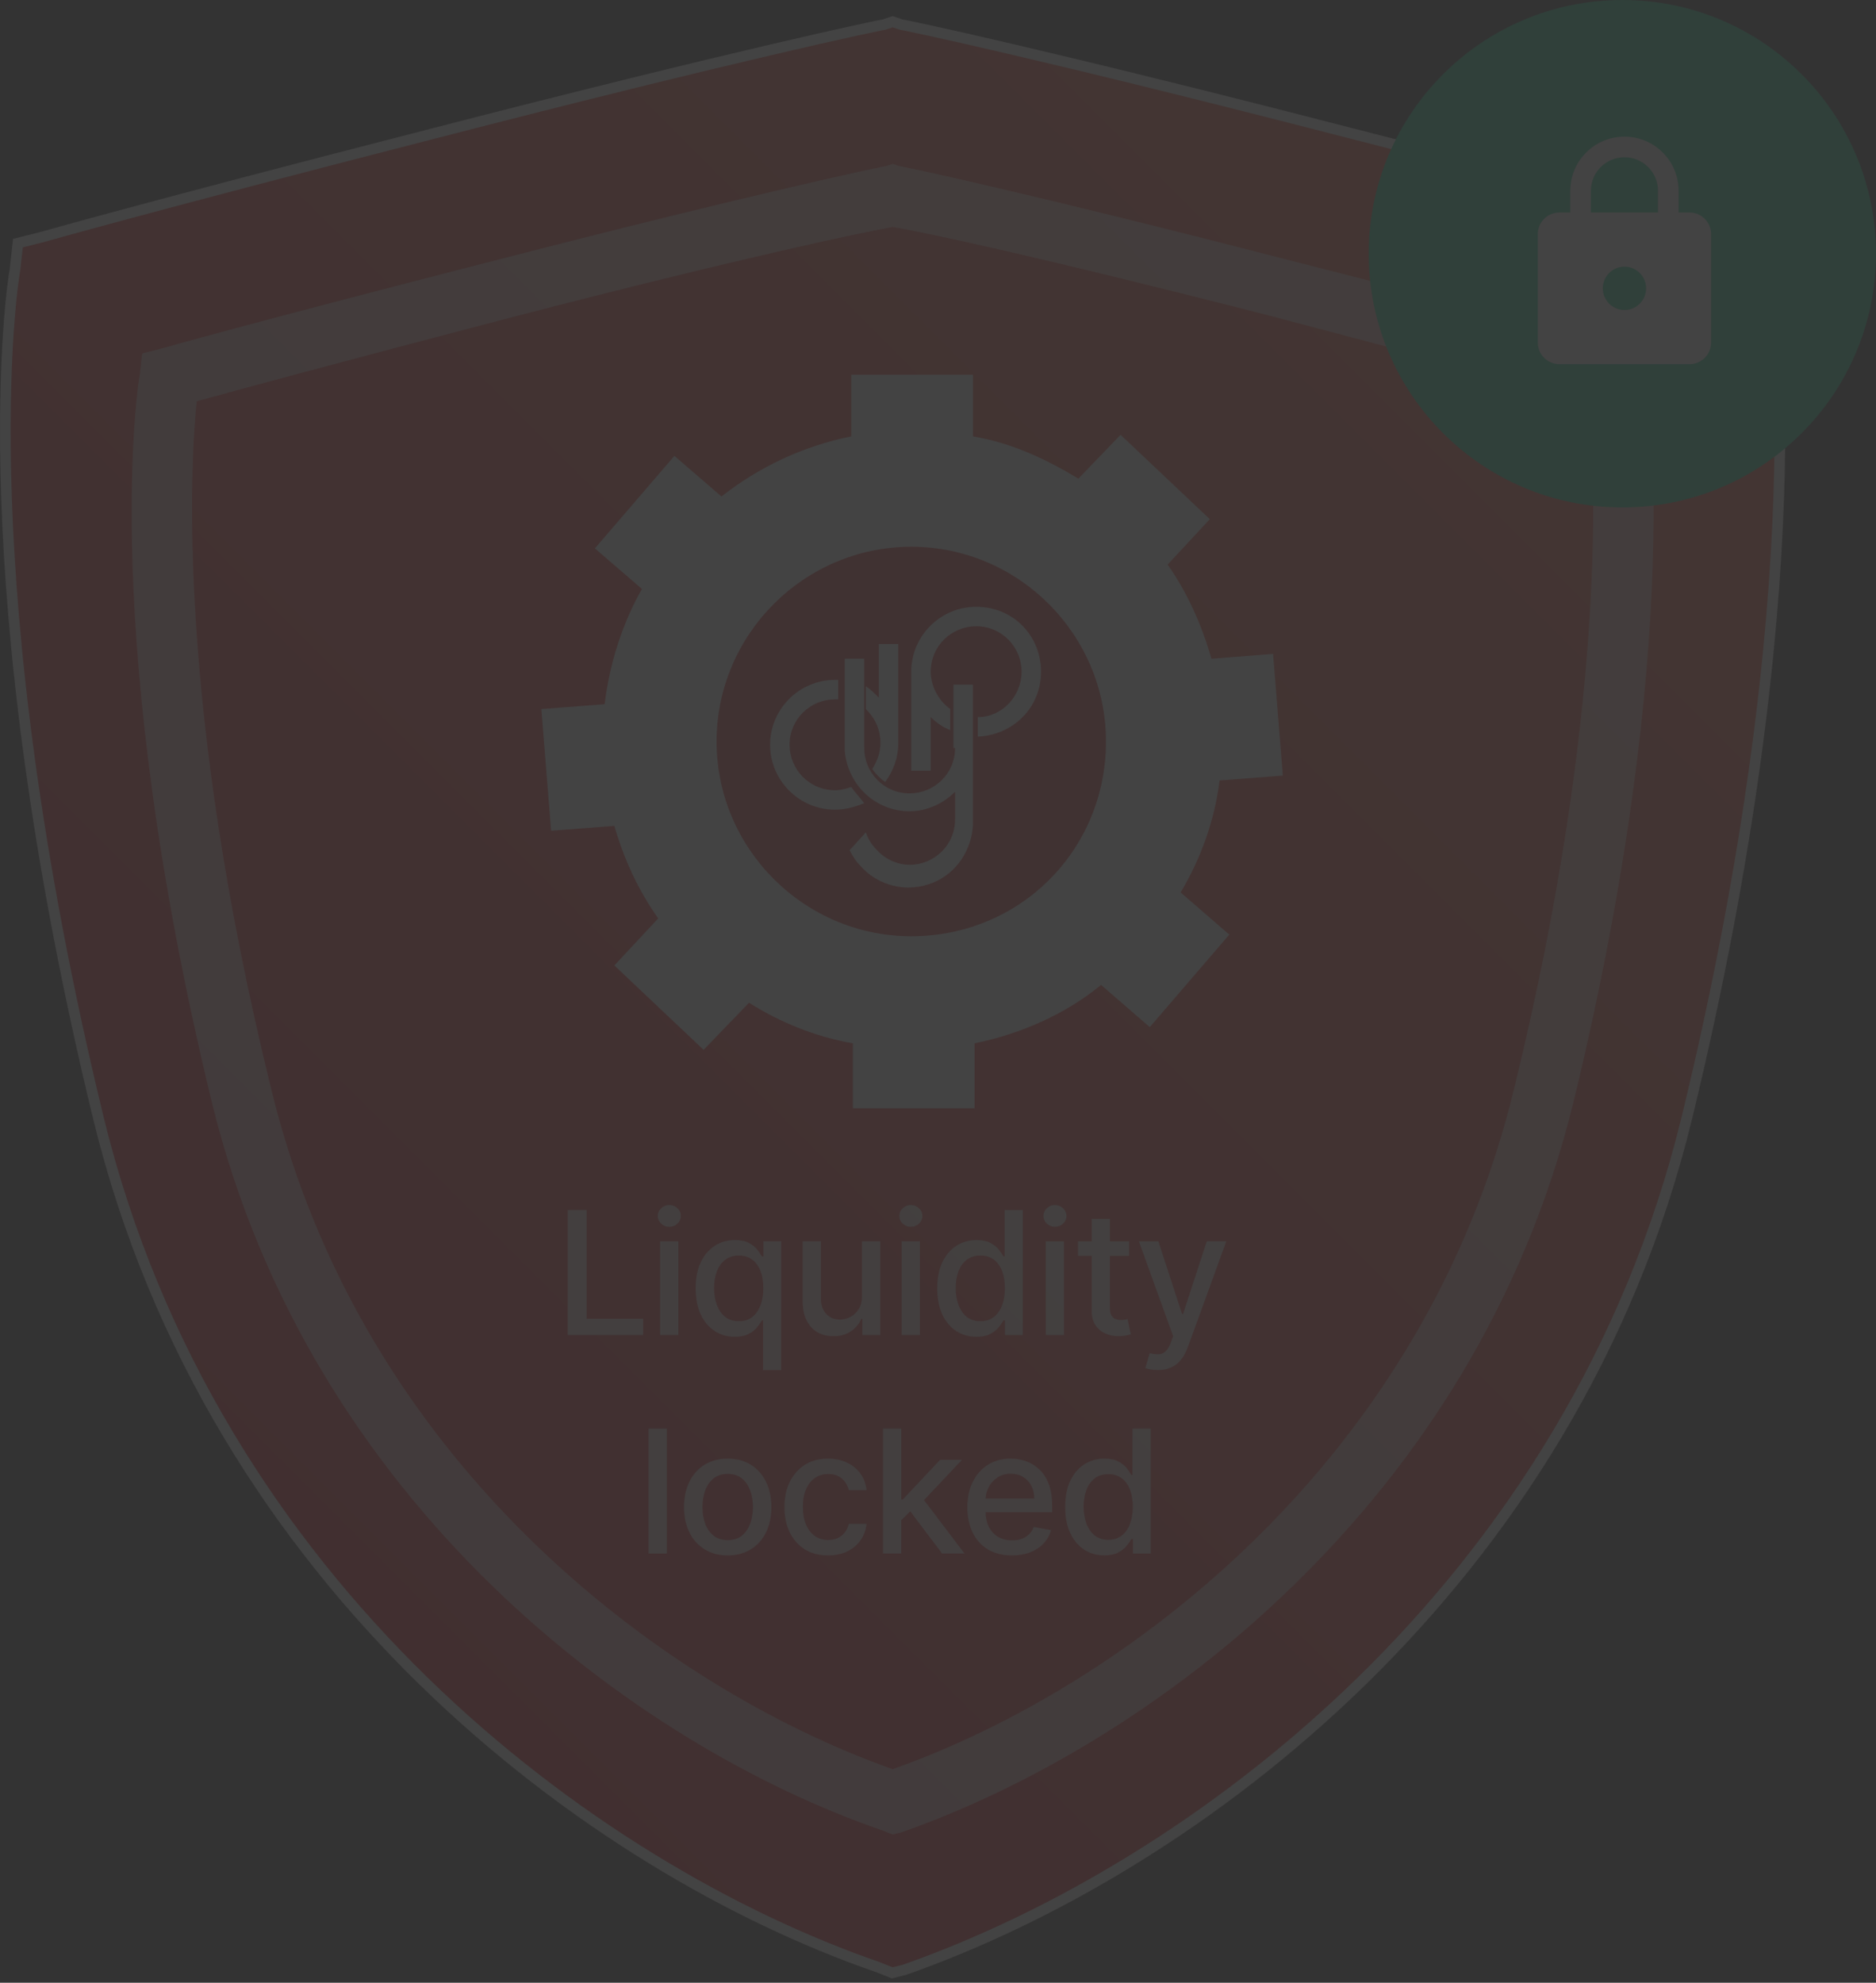<svg width="353" height="373" viewBox="0 0 353 373" fill="none" xmlns="http://www.w3.org/2000/svg">
<rect x="0" y="0" width="353" height="373" fill="#333333" stroke="none"/>
<g opacity="0.08">
<path d="M167.588 371.025L167.888 371.145L168.202 371.066L170.105 370.591L170.15 370.579L170.194 370.564C224.659 351.452 295.862 298.422 317.372 210.458L317.373 210.456C342.011 109.05 333.68 53.754 333.091 50.669L332.62 46.428L332.543 45.736L331.868 45.568L328.085 44.622L328.081 44.621L328.042 44.609L327.865 44.558C327.708 44.513 327.471 44.444 327.151 44.353C326.51 44.169 325.534 43.892 324.194 43.516C321.515 42.764 317.379 41.618 311.548 40.041C299.886 36.888 281.446 32.009 254.324 25.109C225.771 17.732 204.711 12.616 190.727 9.342C183.735 7.706 178.512 6.53 175.005 5.763C173.252 5.38 171.926 5.098 171.022 4.912C170.571 4.819 170.222 4.749 169.976 4.703C169.854 4.679 169.753 4.661 169.675 4.648L169.667 4.647C169.654 4.644 169.634 4.641 169.608 4.637L168.276 4.193L167.959 4.087L167.643 4.193L166.311 4.637C166.285 4.641 166.264 4.644 166.252 4.647L166.244 4.648C166.166 4.661 166.065 4.679 165.943 4.703C165.697 4.749 165.348 4.819 164.897 4.912C163.993 5.098 162.667 5.38 160.914 5.763C157.407 6.53 152.184 7.706 145.192 9.342C131.208 12.616 110.148 17.732 81.595 25.109C54.711 32.009 36.271 36.887 24.551 40.041C18.691 41.618 14.511 42.763 11.795 43.515C10.437 43.891 9.445 44.168 8.792 44.351C8.466 44.443 8.224 44.511 8.064 44.557L7.885 44.608L7.841 44.62L7.84 44.62L4.051 45.568L3.376 45.736L3.299 46.428L2.828 50.669C2.239 53.753 -6.093 109.049 18.546 210.456L18.547 210.458C40.054 298.408 111.239 351.438 165.232 370.082L167.588 371.025Z" fill="url(#paint0_linear_2_1084)" stroke="white" stroke-width="2"/>
<path opacity="0.6" d="M167.963 345.121L165.911 344.302C119.523 328.321 58.356 282.838 39.883 207.441C18.536 119.752 25.926 72.22 26.336 70.171L26.747 66.484L30.031 65.664C30.031 65.664 47.272 60.747 93.66 48.864C142.922 36.161 166.321 31.244 166.732 31.244L167.963 30.834L169.195 31.244C169.605 31.244 193.005 36.161 242.266 48.864C289.065 60.747 305.896 65.664 305.896 65.664L309.18 66.484L309.59 70.171C310.001 72.22 317.39 119.752 296.043 207.441C277.57 282.838 216.404 328.321 169.605 344.712L167.963 345.121ZM37.01 75.498C35.778 87.791 33.315 132.865 50.967 204.573C67.798 274.642 124.038 317.257 167.963 332.828C211.888 317.257 268.128 274.642 284.959 204.573C302.612 132.455 300.148 87.791 298.917 75.498C291.938 73.449 273.465 68.532 239.393 59.517C196.289 48.454 173.3 43.537 167.963 42.717C163.037 43.537 139.638 48.454 96.944 59.517C62.461 68.532 44.399 73.449 37.01 75.498Z" fill="white"/>
<circle cx="305.27" cy="47.73" r="47.73" fill="#13D38E"/>
<g clip-path="url(#clip0_2_1084)">
<path d="M317.896 39.976H315.858V35.9C315.858 30.275 311.293 25.71 305.667 25.71C300.042 25.71 295.477 30.275 295.477 35.9V39.976H293.439C291.187 39.976 289.363 41.8 289.363 44.052V64.433C289.363 66.685 291.187 68.509 293.439 68.509H317.896C320.148 68.509 321.972 66.685 321.972 64.433V44.052C321.972 41.8 320.148 39.976 317.896 39.976ZM305.667 58.319C303.415 58.319 301.591 56.495 301.591 54.243C301.591 51.991 303.415 50.167 305.667 50.167C307.92 50.167 309.744 51.991 309.744 54.243C309.744 56.495 307.92 58.319 305.667 58.319ZM311.985 39.976H299.349V35.9C299.349 32.415 302.182 29.582 305.667 29.582C309.153 29.582 311.985 32.415 311.985 35.9V39.976Z" fill="white"/>
</g>
<g opacity="0.8">
<path d="M106.828 251.138V227.64H110.373V248.086H121.021V251.138H106.828Z" fill="white"/>
<path d="M124.208 251.138V233.514H127.639V251.138H124.208ZM125.941 230.795C125.344 230.795 124.832 230.596 124.403 230.198C123.983 229.793 123.772 229.311 123.772 228.753C123.772 228.187 123.983 227.705 124.403 227.307C124.832 226.902 125.344 226.699 125.941 226.699C126.538 226.699 127.046 226.902 127.467 227.307C127.895 227.705 128.109 228.187 128.109 228.753C128.109 229.311 127.895 229.793 127.467 230.198C127.046 230.596 126.538 230.795 125.941 230.795Z" fill="white"/>
<path d="M143.571 257.747V248.396H143.364C143.158 248.77 142.86 249.199 142.469 249.681C142.087 250.163 141.559 250.583 140.886 250.943C140.213 251.302 139.341 251.482 138.27 251.482C136.847 251.482 135.578 251.119 134.461 250.392C133.352 249.658 132.48 248.614 131.845 247.26C131.218 245.898 130.904 244.265 130.904 242.36C130.904 240.456 131.221 238.827 131.856 237.473C132.499 236.119 133.378 235.082 134.495 234.363C135.612 233.644 136.878 233.285 138.293 233.285C139.387 233.285 140.266 233.468 140.932 233.836C141.605 234.195 142.125 234.616 142.492 235.098C142.867 235.58 143.158 236.004 143.364 236.371H143.651V233.514H147.002V257.747H143.571ZM139.027 248.556C140.014 248.556 140.848 248.296 141.529 247.776C142.217 247.248 142.737 246.518 143.089 245.585C143.449 244.651 143.628 243.565 143.628 242.326C143.628 241.102 143.452 240.031 143.1 239.113C142.749 238.196 142.232 237.48 141.552 236.968C140.871 236.455 140.029 236.199 139.027 236.199C137.995 236.199 137.134 236.467 136.446 237.002C135.757 237.538 135.237 238.268 134.885 239.194C134.541 240.119 134.369 241.163 134.369 242.326C134.369 243.504 134.545 244.563 134.897 245.504C135.249 246.445 135.769 247.191 136.457 247.742C137.153 248.285 138.01 248.556 139.027 248.556Z" fill="white"/>
<path d="M162.196 243.829V233.514H165.638V251.138H162.265V248.086H162.082C161.676 249.027 161.026 249.811 160.131 250.438C159.244 251.058 158.138 251.367 156.815 251.367C155.683 251.367 154.681 251.119 153.809 250.622C152.945 250.117 152.264 249.371 151.767 248.384C151.277 247.397 151.032 246.177 151.032 244.724V233.514H154.463V244.311C154.463 245.512 154.796 246.468 155.461 247.179C156.127 247.891 156.991 248.246 158.054 248.246C158.697 248.246 159.335 248.086 159.97 247.765C160.613 247.443 161.145 246.958 161.565 246.307C161.994 245.657 162.204 244.831 162.196 243.829Z" fill="white"/>
<path d="M169.666 251.138V233.514H173.097V251.138H169.666ZM171.399 230.795C170.802 230.795 170.29 230.596 169.861 230.198C169.441 229.793 169.23 229.311 169.23 228.753C169.23 228.187 169.441 227.705 169.861 227.307C170.29 226.902 170.802 226.699 171.399 226.699C171.995 226.699 172.504 226.902 172.925 227.307C173.353 227.705 173.567 228.187 173.567 228.753C173.567 229.311 173.353 229.793 172.925 230.198C172.504 230.596 171.995 230.795 171.399 230.795Z" fill="white"/>
<path d="M183.728 251.482C182.305 251.482 181.036 251.119 179.919 250.392C178.81 249.658 177.938 248.614 177.303 247.26C176.676 245.898 176.362 244.265 176.362 242.36C176.362 240.456 176.679 238.827 177.314 237.473C177.957 236.119 178.836 235.082 179.953 234.363C181.07 233.644 182.336 233.285 183.751 233.285C184.845 233.285 185.724 233.468 186.39 233.836C187.063 234.195 187.583 234.616 187.95 235.098C188.325 235.58 188.616 236.004 188.822 236.371H189.029V227.64H192.46V251.138H189.109V248.396H188.822C188.616 248.77 188.318 249.199 187.927 249.681C187.545 250.163 187.017 250.583 186.344 250.943C185.671 251.302 184.799 251.482 183.728 251.482ZM184.485 248.556C185.472 248.556 186.306 248.296 186.987 247.776C187.675 247.248 188.195 246.518 188.547 245.585C188.907 244.651 189.086 243.565 189.086 242.326C189.086 241.102 188.91 240.031 188.558 239.113C188.207 238.196 187.69 237.48 187.01 236.968C186.329 236.455 185.487 236.199 184.485 236.199C183.453 236.199 182.592 236.467 181.904 237.002C181.215 237.538 180.695 238.268 180.343 239.194C179.999 240.119 179.827 241.163 179.827 242.326C179.827 243.504 180.003 244.563 180.355 245.504C180.707 246.445 181.227 247.191 181.915 247.742C182.611 248.285 183.468 248.556 184.485 248.556Z" fill="white"/>
<path d="M196.774 251.138V233.514H200.205V251.138H196.774ZM198.507 230.795C197.91 230.795 197.398 230.596 196.969 230.198C196.549 229.793 196.338 229.311 196.338 228.753C196.338 228.187 196.549 227.705 196.969 227.307C197.398 226.902 197.91 226.699 198.507 226.699C199.103 226.699 199.612 226.902 200.033 227.307C200.461 227.705 200.675 228.187 200.675 228.753C200.675 229.311 200.461 229.793 200.033 230.198C199.612 230.596 199.103 230.795 198.507 230.795Z" fill="white"/>
<path d="M212.465 233.514V236.268H202.839V233.514H212.465ZM205.42 229.292H208.851V245.963C208.851 246.629 208.951 247.13 209.149 247.466C209.348 247.795 209.605 248.021 209.918 248.143C210.239 248.258 210.587 248.315 210.962 248.315C211.238 248.315 211.479 248.296 211.685 248.258C211.892 248.22 212.052 248.189 212.167 248.166L212.787 251C212.588 251.077 212.305 251.153 211.938 251.23C211.57 251.314 211.111 251.36 210.561 251.367C209.658 251.383 208.817 251.222 208.036 250.885C207.256 250.549 206.625 250.029 206.143 249.325C205.661 248.621 205.42 247.738 205.42 246.675V229.292Z" fill="white"/>
<path d="M217.847 257.747C217.335 257.747 216.868 257.705 216.447 257.62C216.027 257.544 215.713 257.46 215.507 257.368L216.333 254.557C216.96 254.725 217.518 254.798 218.008 254.775C218.497 254.752 218.93 254.568 219.304 254.224C219.687 253.88 220.023 253.318 220.314 252.538L220.739 251.367L214.29 233.514H217.962L222.425 247.191H222.609L227.072 233.514H230.755L223.492 253.49C223.156 254.408 222.727 255.184 222.207 255.819C221.687 256.462 221.067 256.944 220.348 257.265C219.629 257.586 218.796 257.747 217.847 257.747Z" fill="white"/>
<path d="M125.472 268.761V292.26H122.042V268.761H125.472Z" fill="white"/>
<path d="M136.929 292.615C135.277 292.615 133.835 292.237 132.604 291.479C131.372 290.722 130.416 289.663 129.735 288.301C129.055 286.94 128.714 285.349 128.714 283.528C128.714 281.7 129.055 280.101 129.735 278.732C130.416 277.363 131.372 276.3 132.604 275.542C133.835 274.785 135.277 274.406 136.929 274.406C138.582 274.406 140.023 274.785 141.255 275.542C142.487 276.3 143.443 277.363 144.123 278.732C144.804 280.101 145.145 281.7 145.145 283.528C145.145 285.349 144.804 286.94 144.123 288.301C143.443 289.663 142.487 290.722 141.255 291.479C140.023 292.237 138.582 292.615 136.929 292.615ZM136.941 289.735C138.012 289.735 138.899 289.452 139.603 288.886C140.307 288.32 140.827 287.567 141.163 286.626C141.507 285.685 141.68 284.649 141.68 283.517C141.68 282.392 141.507 281.36 141.163 280.419C140.827 279.47 140.307 278.709 139.603 278.135C138.899 277.562 138.012 277.275 136.941 277.275C135.862 277.275 134.967 277.562 134.256 278.135C133.552 278.709 133.028 279.47 132.684 280.419C132.348 281.36 132.179 282.392 132.179 283.517C132.179 284.649 132.348 285.685 132.684 286.626C133.028 287.567 133.552 288.32 134.256 288.886C134.967 289.452 135.862 289.735 136.941 289.735Z" fill="white"/>
<path d="M155.816 292.615C154.11 292.615 152.641 292.229 151.41 291.456C150.186 290.676 149.245 289.601 148.587 288.232C147.93 286.863 147.601 285.295 147.601 283.528C147.601 281.738 147.937 280.159 148.61 278.789C149.283 277.413 150.232 276.338 151.456 275.565C152.68 274.793 154.122 274.406 155.781 274.406C157.12 274.406 158.313 274.655 159.361 275.152C160.409 275.642 161.254 276.33 161.897 277.218C162.547 278.105 162.933 279.141 163.056 280.327H159.717C159.533 279.501 159.113 278.789 158.455 278.193C157.805 277.596 156.933 277.298 155.839 277.298C154.883 277.298 154.045 277.55 153.326 278.055C152.615 278.552 152.06 279.264 151.662 280.189C151.265 281.107 151.066 282.193 151.066 283.448C151.066 284.733 151.261 285.842 151.651 286.775C152.041 287.708 152.592 288.431 153.303 288.944C154.022 289.456 154.867 289.712 155.839 289.712C156.489 289.712 157.078 289.594 157.606 289.357C158.141 289.112 158.589 288.764 158.948 288.313C159.315 287.861 159.572 287.318 159.717 286.683H163.056C162.933 287.823 162.562 288.84 161.943 289.735C161.323 290.63 160.493 291.334 159.453 291.846C158.42 292.359 157.208 292.615 155.816 292.615Z" fill="white"/>
<path d="M169.298 286.282L169.275 282.094H169.872L176.894 274.636H181.001L172.993 283.126H172.453L169.298 286.282ZM166.143 292.26V268.761H169.573V292.26H166.143ZM177.272 292.26L170.962 283.884L173.325 281.486L181.483 292.26H177.272Z" fill="white"/>
<path d="M190.416 292.615C188.68 292.615 187.184 292.244 185.93 291.502C184.683 290.753 183.719 289.701 183.039 288.347C182.365 286.985 182.029 285.391 182.029 283.562C182.029 281.757 182.365 280.166 183.039 278.789C183.719 277.413 184.668 276.338 185.884 275.565C187.108 274.793 188.538 274.406 190.175 274.406C191.17 274.406 192.133 274.571 193.067 274.9C194 275.229 194.837 275.745 195.579 276.449C196.321 277.153 196.906 278.067 197.335 279.191C197.763 280.308 197.977 281.665 197.977 283.264V284.48H183.968V281.91H194.615C194.615 281.008 194.432 280.208 194.065 279.512C193.698 278.809 193.181 278.254 192.516 277.849C191.858 277.443 191.085 277.24 190.198 277.24C189.234 277.24 188.393 277.478 187.674 277.952C186.963 278.418 186.412 279.03 186.022 279.788C185.639 280.537 185.448 281.352 185.448 282.232V284.239C185.448 285.417 185.655 286.419 186.068 287.246C186.488 288.072 187.073 288.703 187.823 289.139C188.573 289.567 189.449 289.781 190.451 289.781C191.101 289.781 191.694 289.689 192.229 289.506C192.764 289.315 193.227 289.032 193.617 288.657C194.007 288.282 194.306 287.819 194.512 287.268L197.759 287.854C197.499 288.81 197.033 289.647 196.359 290.366C195.694 291.078 194.856 291.632 193.847 292.03C192.845 292.42 191.701 292.615 190.416 292.615Z" fill="white"/>
<path d="M207.799 292.604C206.377 292.604 205.107 292.24 203.99 291.514C202.881 290.779 202.009 289.735 201.374 288.381C200.747 287.02 200.433 285.387 200.433 283.482C200.433 281.578 200.751 279.948 201.386 278.594C202.028 277.24 202.908 276.204 204.025 275.485C205.141 274.766 206.407 274.406 207.822 274.406C208.916 274.406 209.796 274.59 210.461 274.957C211.134 275.317 211.655 275.737 212.022 276.219C212.397 276.701 212.687 277.126 212.894 277.493H213.1V268.761H216.531V292.26H213.181V289.517H212.894C212.687 289.892 212.389 290.32 211.999 290.802C211.616 291.284 211.089 291.705 210.415 292.064C209.742 292.424 208.87 292.604 207.799 292.604ZM208.557 289.678C209.543 289.678 210.377 289.418 211.058 288.898C211.746 288.37 212.267 287.639 212.618 286.706C212.978 285.773 213.158 284.687 213.158 283.448C213.158 282.224 212.982 281.153 212.63 280.235C212.278 279.317 211.762 278.602 211.081 278.09C210.4 277.577 209.559 277.321 208.557 277.321C207.524 277.321 206.664 277.589 205.975 278.124C205.287 278.659 204.767 279.39 204.415 280.315C204.071 281.241 203.898 282.285 203.898 283.448C203.898 284.626 204.074 285.685 204.426 286.626C204.778 287.567 205.298 288.313 205.987 288.863C206.683 289.406 207.539 289.678 208.557 289.678Z" fill="white"/>
</g>
<path d="M171.488 101.645C192.248 101.645 209.345 118.436 209.345 139.502C209.345 160.262 192.553 177.358 171.488 177.358C150.728 177.358 133.631 160.567 133.631 139.502C133.631 118.742 150.728 101.645 171.488 101.645Z" fill="#DB2728"/>
<path d="M160.17 148.049C159.254 148.354 158.339 148.659 157.117 148.659C152.233 148.659 148.569 144.69 148.569 140.111C148.569 135.226 152.538 131.563 157.117 131.563C157.423 131.563 157.728 131.563 157.728 131.563V127.899C157.423 127.899 157.117 127.899 157.117 127.899C150.401 127.899 144.906 133.394 144.906 140.111C144.906 146.827 150.401 152.323 157.117 152.323C159.254 152.323 161.086 151.712 162.613 151.102C161.697 149.88 160.781 148.965 160.17 148.049Z" fill="white"/>
<path d="M165.667 139.784C165.667 141.616 165.056 143.142 164.14 144.669C164.751 145.585 165.667 146.5 166.582 147.111C168.109 144.974 169.025 142.532 169.025 139.784V121.161H165.361V131.236C164.445 130.32 163.835 129.709 162.919 129.099V133.373C164.751 135.204 165.667 137.342 165.667 139.784Z" fill="white"/>
<path d="M183.678 114.152C176.961 114.152 171.466 119.647 171.466 126.364V144.987H175.129V134.912C176.045 135.828 177.266 136.744 178.793 137.354V133.386C176.656 131.859 175.129 129.111 175.129 126.364C175.129 121.479 179.098 117.815 183.678 117.815C188.562 117.815 192.226 121.784 192.226 126.364C192.226 130.943 188.562 134.912 183.983 134.912V138.576C190.699 138.27 195.889 133.08 195.889 126.364C195.889 119.647 190.699 114.152 183.678 114.152Z" fill="white"/>
<path d="M179.712 140.709C179.712 145.594 175.743 149.258 171.164 149.258C166.279 149.258 162.616 145.289 162.616 140.709V127.276V123.918H158.952V127.276V127.582V141.32C159.563 147.731 164.753 152.616 171.164 152.616C174.522 152.616 177.575 151.089 179.712 148.952V154.142C179.712 159.027 175.743 162.691 171.164 162.691C168.722 162.691 166.279 161.469 164.753 159.638C163.837 158.722 163.226 157.501 162.921 156.585L159.868 159.943C160.479 161.164 161.089 162.08 162.005 162.996C164.142 165.438 167.5 166.965 170.859 166.965C176.049 166.965 180.323 163.912 182.155 159.332C182.765 157.806 183.07 156.279 183.07 154.753V142.846V140.709V128.803H179.407V140.709H179.712Z" fill="white"/>
<path d="M229.479 146.823L241.385 145.907L239.553 123.01L227.952 123.926C226.12 117.514 223.373 111.408 219.709 106.218L227.647 97.67L210.856 81.795L202.918 90.038C196.812 86.374 190.401 83.321 183.074 82.1V70.499H160.177V82.1C151.018 83.932 142.775 87.901 135.753 93.396L126.899 85.764L111.94 103.165L120.794 110.798C117.13 117.209 114.688 124.841 113.772 132.474L101.865 133.39L103.697 156.287L115.604 155.371C117.435 161.782 120.183 167.583 123.846 172.773L115.604 181.626L132.395 197.502L140.943 188.648C146.744 192.312 153.46 195.059 160.482 196.281V208.492H183.379V196.281C192.233 194.449 200.476 190.785 207.192 185.29L216.351 193.228L231.31 175.826L222.152 167.888C225.815 161.782 228.563 154.455 229.479 146.823ZM171.473 176.131C151.323 176.131 134.837 159.645 134.837 139.496C134.837 119.346 151.323 102.86 171.473 102.86C191.622 102.86 208.108 119.346 208.108 139.496C208.108 159.95 191.927 176.131 171.473 176.131Z" fill="white"/>
</g>
<defs>
<linearGradient id="paint0_linear_2_1084" x1="78.49" y1="303.475" x2="310.414" y2="71.551" gradientUnits="userSpaceOnUse">
<stop stop-color="#E30613"/>
<stop offset="1" stop-color="#FC4F36"/>
</linearGradient>
<clipPath id="clip0_2_1084">
<rect width="48.914" height="48.914" fill="white" transform="translate(281.21 23.672)"/>
</clipPath>
</defs>
</svg>
